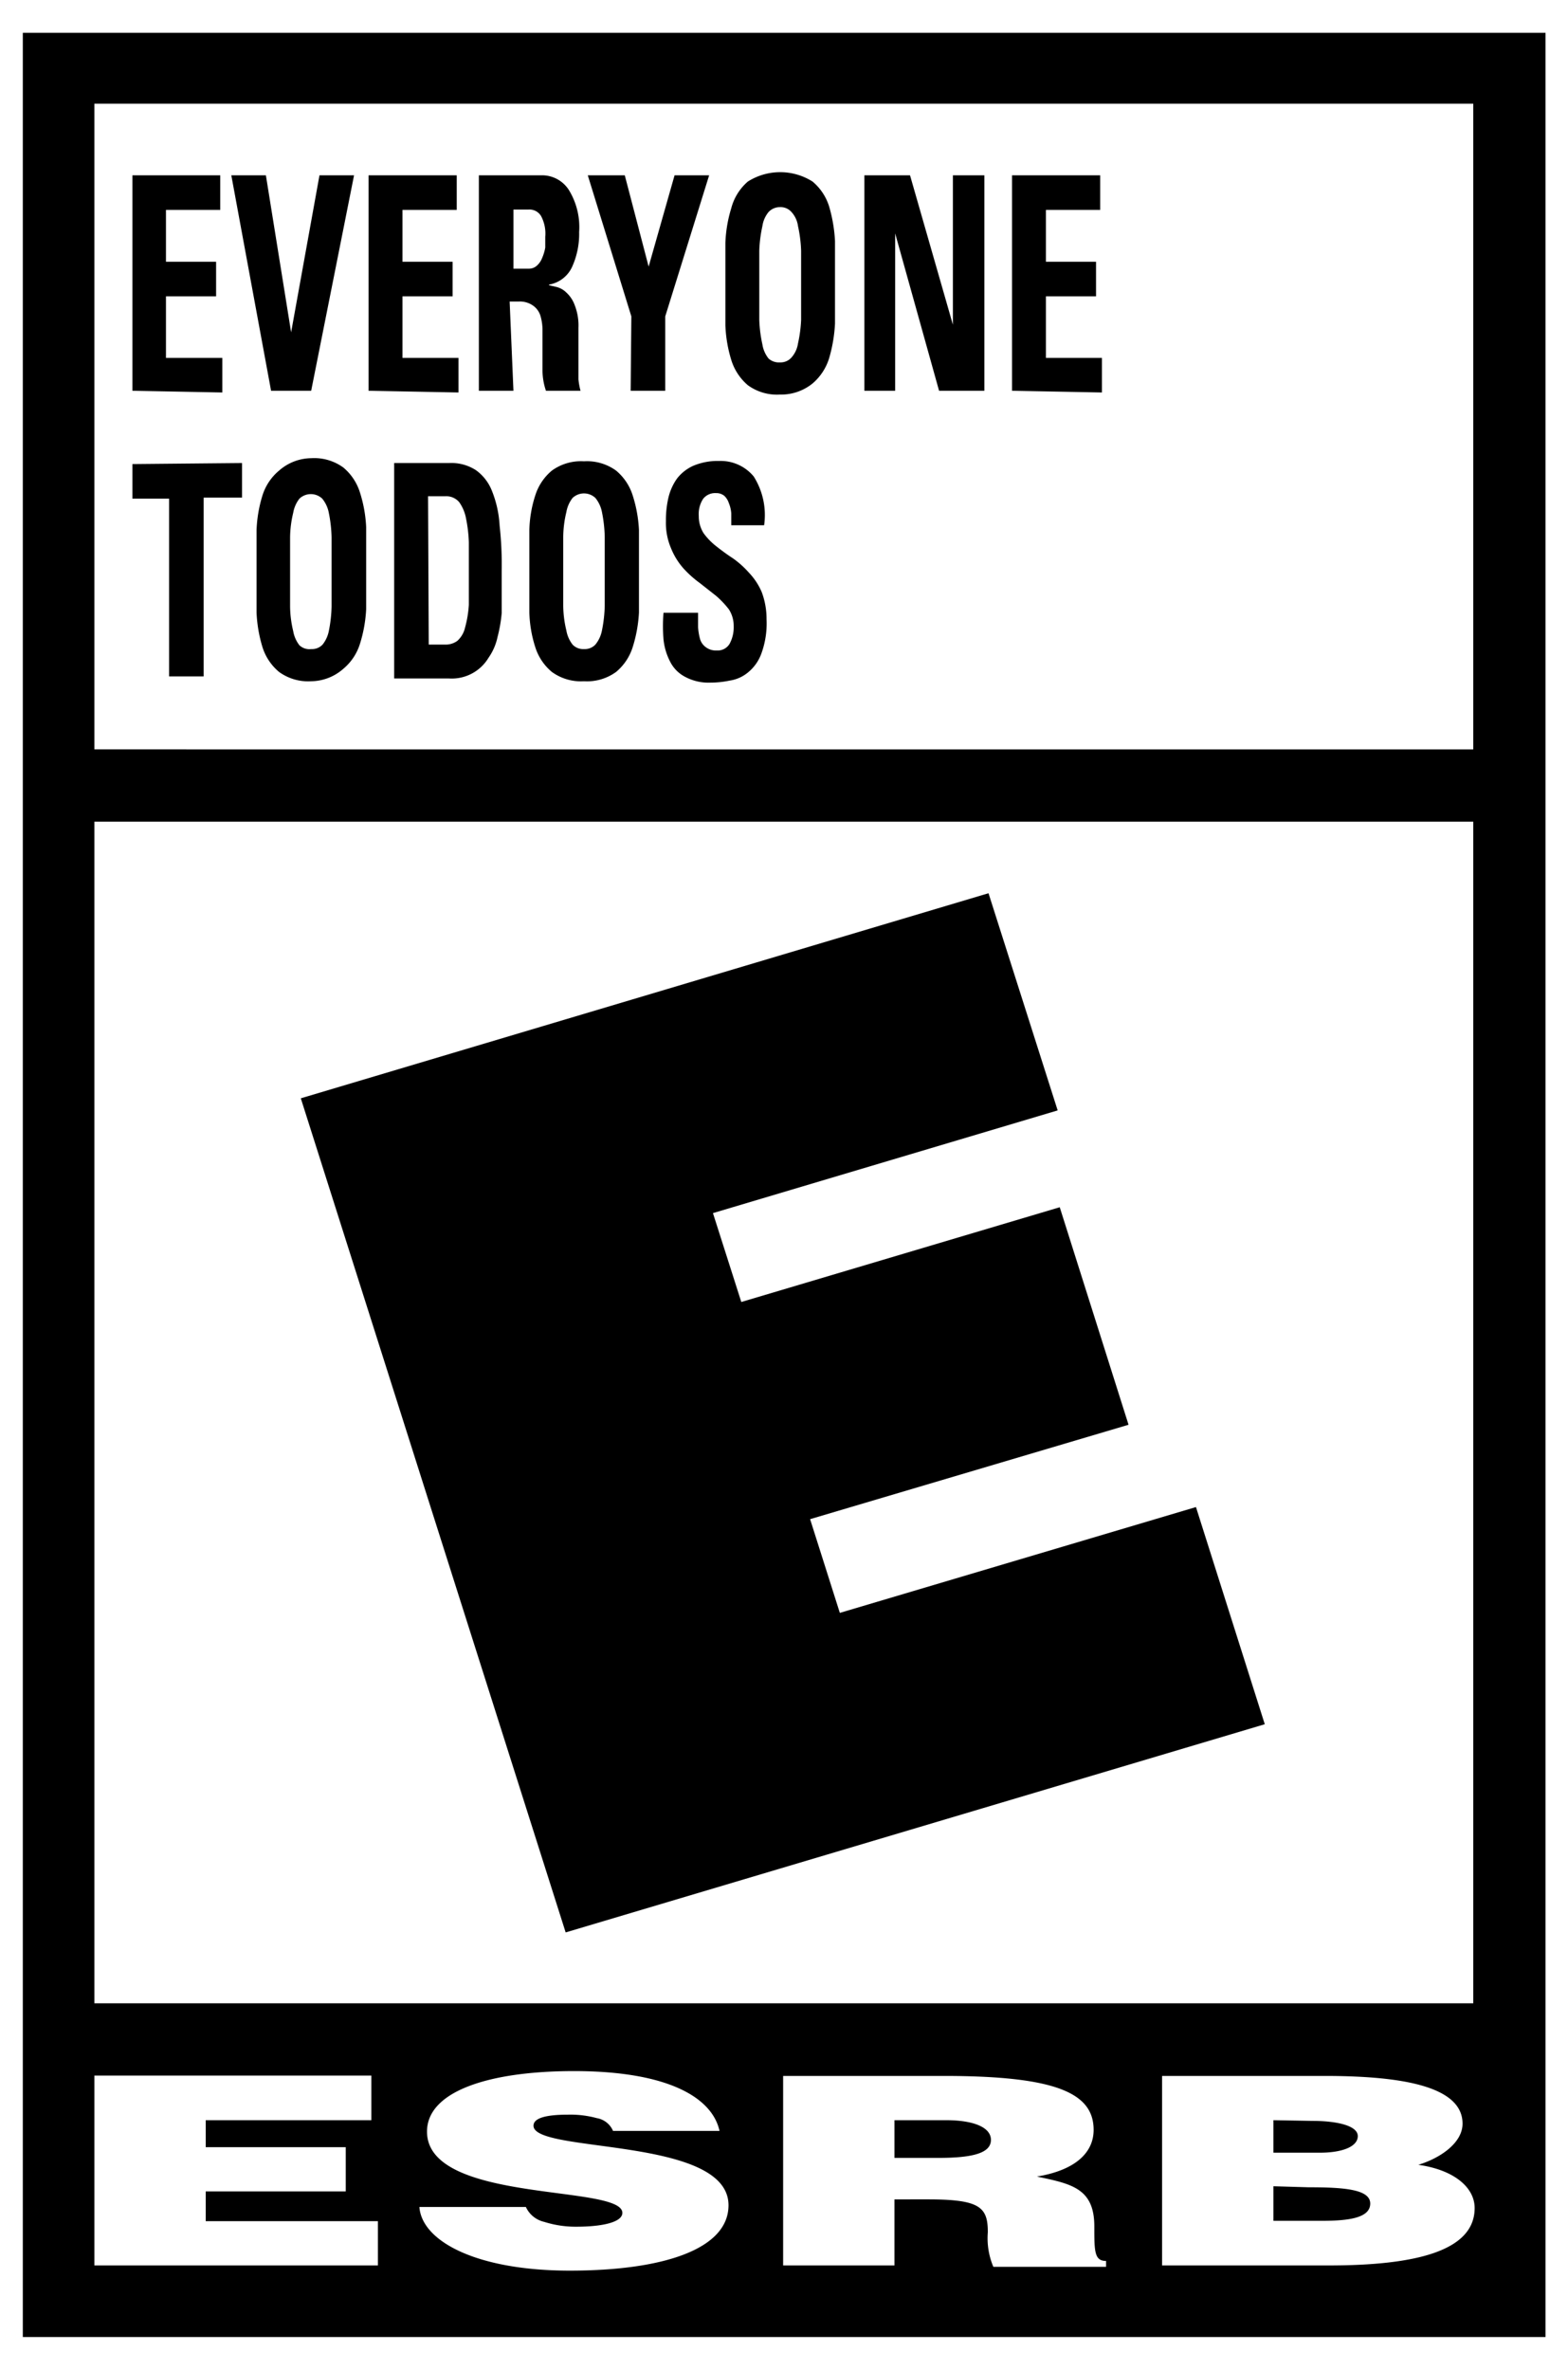 <svg xmlns="http://www.w3.org/2000/svg" viewBox="0 0 45.35 68.03" width="45" height="68"><defs><style>.cls-1{fill:#fff}</style></defs><g id="Layer_2" data-name="Layer 2"><g id="Layer_1-2" data-name="Layer 1"><path class="cls-1" d="M45.35 0H0v68.03h45.35V0z"/><path d="M44.7.7v66.63H.66V.7H44.7"/><path class="cls-1" d="M2.73 2.75h39.88v18.67H2.73zM2.73 23.51h39.88v34.17H2.73zM2.73 65.26v-5.49h8.01v1.29H5.95v.78H10v1.28H5.95v.86h4.98v1.28h-8.2zM17.73 61.37a.62.62 0 0 0-.47-.37 2.9 2.9 0 0 0-.83-.1c-.71 0-1 .12-1 .32 0 .81 5.64.3 5.64 2.3 0 1.27-1.89 1.89-4.59 1.89s-4.28-.85-4.35-1.84h3.08a.77.77 0 0 0 .53.43 3 3 0 0 0 .92.14c.8 0 1.34-.14 1.34-.4 0-.83-5.65-.26-5.65-2.35 0-1.17 1.8-1.75 4.25-1.75 2.73 0 4 .77 4.21 1.73zM25.87 62.15h1.27c1 0 1.52-.14 1.52-.52s-.54-.57-1.29-.57h-1.5zm0 1.2v1.91h-3.22v-5.48h4.64c3.27 0 4.34.5 4.34 1.56 0 .64-.5 1.16-1.64 1.35 1 .21 1.66.34 1.66 1.44 0 .72 0 1 .34 1v.17h-3.26a2.12 2.12 0 0 1-.16-1c0-.72-.22-.95-1.72-.95zM36.83 61.06V62h1.34c.64 0 1.1-.17 1.1-.48s-.63-.44-1.31-.44zm0 1.91v1h1.4c.8 0 1.4-.09 1.4-.5s-.75-.47-1.78-.47zm-3.22 2.29v-5.48h4.69c2.22 0 4 .29 4 1.38 0 .56-.65 1-1.28 1.19 1.06.15 1.63.67 1.63 1.25 0 1.23-1.67 1.66-4.22 1.66z"/><path d="M8.7 31.51l19.89-5.93 2 6.28-9.97 2.97.82 2.57 9.21-2.74 1.99 6.29-9.21 2.73.86 2.71 10.3-3.06 1.99 6.28-20.22 6.02L8.7 31.51M3.83 11.05V4.82h2.54v1H4.8v1.5h1.45v1H4.8v1.78h1.63v1zM6.69 4.82h1l.73 4.54.82-4.54h1L9 11.05H7.84zM10.66 11.05V4.82h2.55v1h-1.57v1.5h1.45v1h-1.45v1.78h1.62v1zM14.85 11.05h-1V4.82h1.8a.92.92 0 0 1 .8.42 2.05 2.05 0 0 1 .3 1.22 2.31 2.31 0 0 1-.2 1 .9.9 0 0 1-.67.52V8l.22.05a.62.62 0 0 1 .28.16.91.91 0 0 1 .24.36 1.61 1.61 0 0 1 .11.66v1.49a2 2 0 0 0 .06.33h-1a1.87 1.87 0 0 1-.1-.59v-.61-.53a1.46 1.46 0 0 0-.06-.44.56.56 0 0 0-.21-.29.66.66 0 0 0-.42-.12h-.26zm0-3.53h.44a.34.34 0 0 0 .24-.09.57.57 0 0 0 .15-.22 1.32 1.32 0 0 0 .09-.3V6.6a1.08 1.08 0 0 0-.12-.6.39.39 0 0 0-.36-.19h-.44zM18.26 8.9L17 4.82h1.07l.69 2.64.75-2.64h1L19.24 8.9v2.15h-1zM22.56 11.16a1.43 1.43 0 0 1-.93-.27 1.56 1.56 0 0 1-.48-.73 3.89 3.89 0 0 1-.17-1V7.97v-1.2a3.89 3.89 0 0 1 .17-1 1.53 1.53 0 0 1 .48-.77 1.75 1.75 0 0 1 1.87 0 1.53 1.53 0 0 1 .48.72 4.34 4.34 0 0 1 .17 1V9.11a4.34 4.34 0 0 1-.17 1 1.56 1.56 0 0 1-.48.73 1.44 1.44 0 0 1-.94.32zm0-.93a.42.42 0 0 0 .33-.14.79.79 0 0 0 .19-.41 3.88 3.88 0 0 0 .09-.68V8 7a3.88 3.88 0 0 0-.09-.71.75.75 0 0 0-.19-.41.42.42 0 0 0-.33-.14.45.45 0 0 0-.33.14.83.83 0 0 0-.18.41 3.88 3.88 0 0 0-.09.71v2a3.88 3.88 0 0 0 .09.71.87.87 0 0 0 .18.41.45.45 0 0 0 .33.11zM25 11.05V4.82h1.32l1.24 4.32V4.82h.91v6.23h-1.31L25.89 6.5v4.55zM29.27 11.05V4.82h2.55v1h-1.57v1.5h1.45v1h-1.45v1.78h1.62v1zM7 13.14v1H5.89v5.17h-1v-5.14H3.83v-1zM9 19.45a1.43 1.43 0 0 1-.93-.27 1.53 1.53 0 0 1-.48-.72 4 4 0 0 1-.17-1v-1.19-1.19a3.88 3.88 0 0 1 .17-1 1.53 1.53 0 0 1 .48-.72A1.43 1.43 0 0 1 9 13a1.43 1.43 0 0 1 .93.27 1.53 1.53 0 0 1 .48.72 3.87 3.87 0 0 1 .18 1v2.38a4 4 0 0 1-.18 1 1.53 1.53 0 0 1-.48.72 1.43 1.43 0 0 1-.93.36zm0-.93a.42.42 0 0 0 .33-.13.92.92 0 0 0 .18-.39 4 4 0 0 0 .08-.71v-1-1a4 4 0 0 0-.08-.71.92.92 0 0 0-.19-.41.48.48 0 0 0-.66 0 .92.92 0 0 0-.18.41 3.16 3.16 0 0 0-.09.71v2a3.16 3.16 0 0 0 .09.71.92.92 0 0 0 .18.41.42.42 0 0 0 .34.11zM11.4 13.14H13a1.3 1.3 0 0 1 .77.21 1.34 1.34 0 0 1 .46.6 3.16 3.16 0 0 1 .22 1 10.16 10.16 0 0 1 .06 1.29V17.48a4.16 4.16 0 0 1-.12.69 1.63 1.63 0 0 1-.26.6 1.24 1.24 0 0 1-1.14.6H11.4zm1 5.25h.47a.57.57 0 0 0 .36-.11.74.74 0 0 0 .22-.38 3.22 3.22 0 0 0 .11-.66v-1-.81a4.1 4.1 0 0 0-.08-.68 1.18 1.18 0 0 0-.2-.48.49.49 0 0 0-.39-.17h-.51zM16.89 19.45a1.43 1.43 0 0 1-.93-.27 1.53 1.53 0 0 1-.48-.72 3.58 3.58 0 0 1-.17-1v-1.19-1.19a3.51 3.51 0 0 1 .17-1 1.53 1.53 0 0 1 .48-.72 1.43 1.43 0 0 1 .93-.27 1.43 1.43 0 0 1 .93.27 1.53 1.53 0 0 1 .48.72 3.87 3.87 0 0 1 .18 1v2.38a4 4 0 0 1-.18 1 1.53 1.53 0 0 1-.48.72 1.43 1.43 0 0 1-.93.27zm0-.93a.42.42 0 0 0 .33-.13.92.92 0 0 0 .19-.41 4 4 0 0 0 .08-.71v-1-1a4 4 0 0 0-.08-.71.92.92 0 0 0-.19-.41.48.48 0 0 0-.66 0 .92.92 0 0 0-.18.41 3.16 3.16 0 0 0-.09.71v2a3.16 3.16 0 0 0 .09.71.92.92 0 0 0 .18.41.42.42 0 0 0 .33.13zM22.17 17.65a2.54 2.54 0 0 1-.15 1 1.25 1.25 0 0 1-.38.54 1.07 1.07 0 0 1-.53.24 2.76 2.76 0 0 1-.57.06 1.43 1.43 0 0 1-.73-.17 1 1 0 0 1-.43-.44 1.78 1.78 0 0 1-.19-.64 4.82 4.82 0 0 1 0-.77h1v.42a1.7 1.7 0 0 0 .06.35.45.45 0 0 0 .17.23.48.48 0 0 0 .31.09.4.4 0 0 0 .37-.19 1 1 0 0 0 .12-.51.88.88 0 0 0-.14-.49 2.66 2.66 0 0 0-.37-.39l-.47-.37a3.08 3.08 0 0 1-.47-.42 2 2 0 0 1-.36-.58 1.86 1.86 0 0 1-.15-.79 2.87 2.87 0 0 1 .07-.67 1.59 1.59 0 0 1 .25-.56 1.23 1.23 0 0 1 .47-.37 1.82 1.82 0 0 1 .75-.14 1.24 1.24 0 0 1 1 .45 2.09 2.09 0 0 1 .3 1.41h-.95v-.34a.94.94 0 0 0-.07-.3.5.5 0 0 0-.13-.21.36.36 0 0 0-.24-.08.44.44 0 0 0-.37.16.8.8 0 0 0-.13.5.92.92 0 0 0 .14.5 1.89 1.89 0 0 0 .37.38c.14.11.3.23.47.34a2.67 2.67 0 0 1 .47.42 1.88 1.88 0 0 1 .37.56 2.19 2.19 0 0 1 .14.78z"/></g></g></svg>